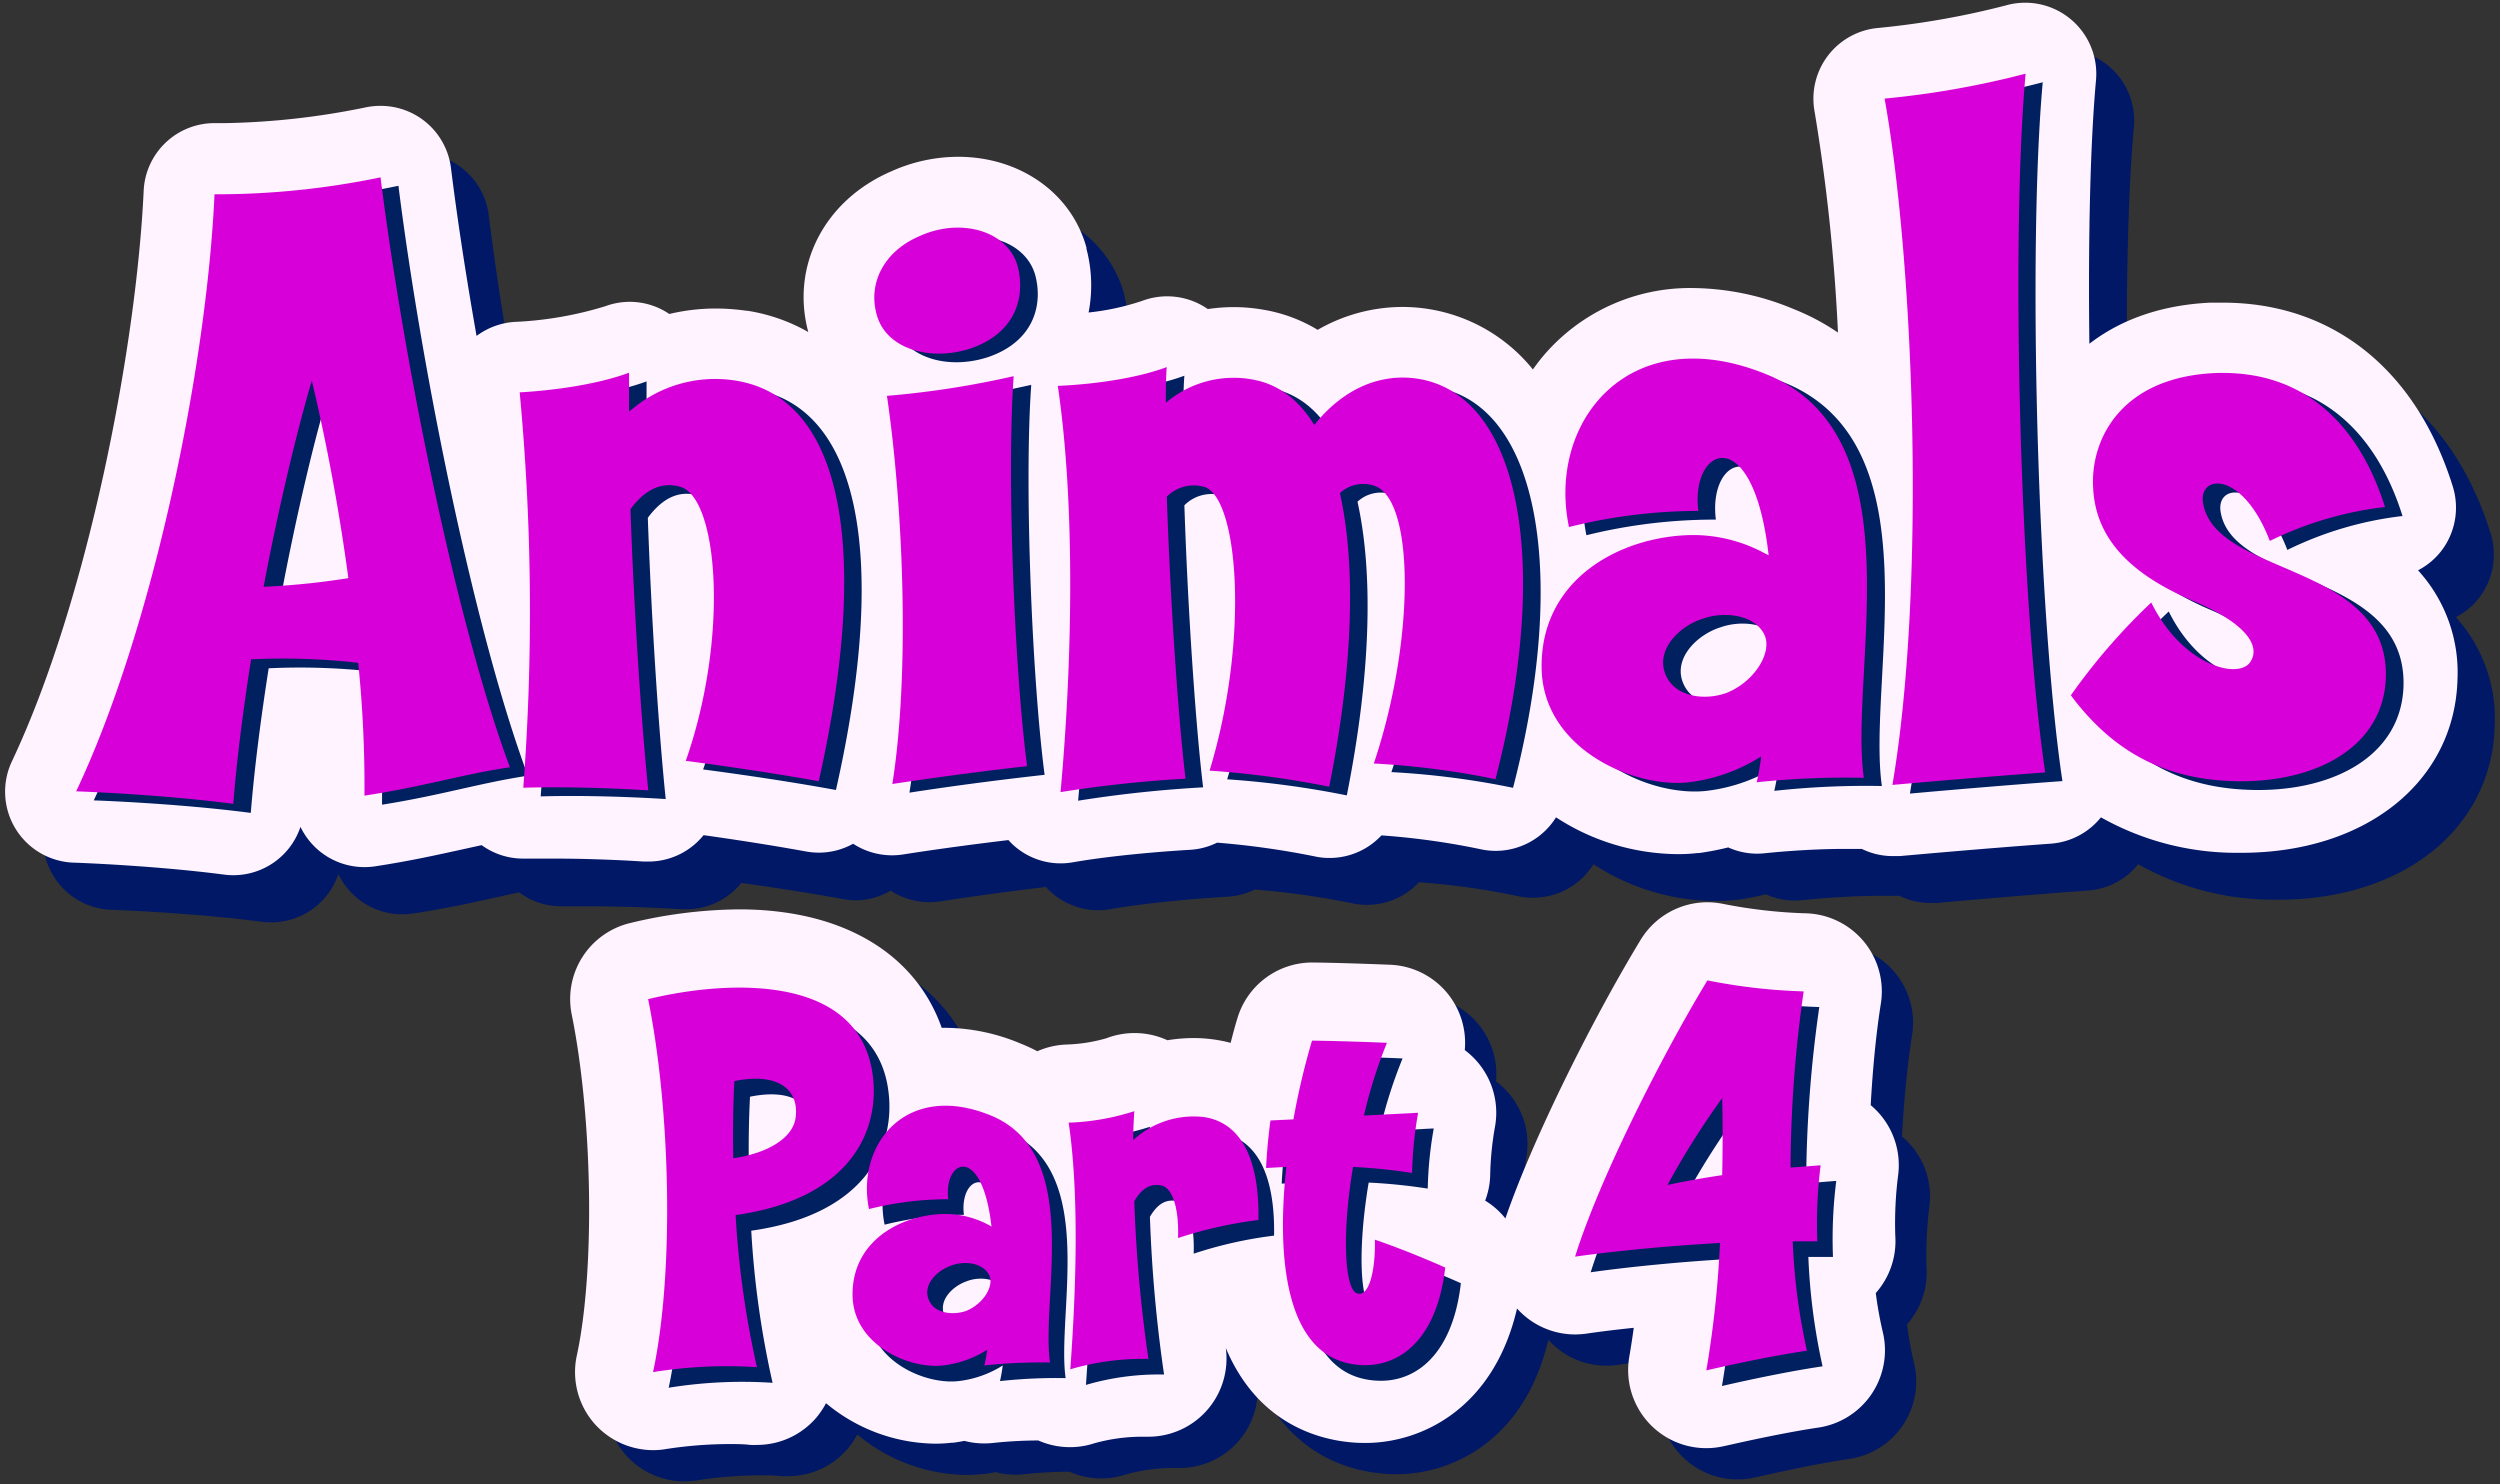 <svg id="Layer_1" data-name="Layer 1" xmlns="http://www.w3.org/2000/svg" width="320" height="190" viewBox="0 0 320 190">
  <rect x="0" y="0" width="320" height="190" fill="#333333" stroke="none"/>
  <defs>
    <style>
      .cls-1 {
        fill: #001866;
      }

      .cls-2 {
        fill: #fef3ff;
      }

      .cls-3 {
        fill: #002060;
      }

      .cls-4 {
        fill: #d800d8;
      }
    </style>
  </defs>
  <g>
    <g>
      <path class="cls-1" d="M314.35,79a9,9,0,0,0,3.35-3,9.09,9.09,0,0,0,1.1-7.72c-4.67-15-15.39-23.54-29.44-23.54-.51,0-1,0-1.6,0-7.18.34-12.15,2.69-15.48,5.26-.16-13.06.09-25.37.86-33.75a9.08,9.08,0,0,0-9.05-9.9,9.19,9.19,0,0,0-2.53.35A105,105,0,0,1,245.23,9.6a9.08,9.08,0,0,0-8.12,10.66,237.7,237.7,0,0,1,2.94,28.33,29.12,29.12,0,0,0-5.65-3.05,34,34,0,0,0-12.86-2.7,24.62,24.62,0,0,0-19.46,9c-.38.46-.73.94-1.08,1.42a21.47,21.47,0,0,0-16.66-8,21.79,21.79,0,0,0-10.89,2.93,19.62,19.62,0,0,0-6.8-2.55,21.71,21.71,0,0,0-3.94-.36,22.87,22.87,0,0,0-3.32.25A9.11,9.11,0,0,0,151,44.52,31.7,31.7,0,0,1,144.18,46a18.18,18.18,0,0,0-.27-8.14.83.83,0,0,0,0-.15c-1.91-7-8.52-11.64-16.43-11.64a20.9,20.9,0,0,0-8.55,1.86C110.32,31.62,106,40,108.26,48.5a22.86,22.86,0,0,0-7.83-2.73l-.13,0a28.5,28.5,0,0,0-3.89-.28,25.39,25.39,0,0,0-5.93.7,9.13,9.13,0,0,0-5.06-1.53,9,9,0,0,0-3.11.55,46.62,46.62,0,0,1-11.32,2A9.09,9.09,0,0,0,65.84,49c-1.36-7.66-2.48-15-3.28-21.45a9.09,9.09,0,0,0-11-7.75,97,97,0,0,1-17.88,2H32.3a9.07,9.07,0,0,0-9.07,8.66c-.92,20.05-7.14,52.43-16.85,73a9.1,9.1,0,0,0,7.91,13c.1,0,10.1.34,19.25,1.53a8.92,8.92,0,0,0,1.16.07,9.07,9.07,0,0,0,8.61-6.18,9.08,9.08,0,0,0,8.18,5.15,8.8,8.8,0,0,0,1.36-.1c4.28-.65,7.82-1.43,10.95-2.13l2.64-.58a9.06,9.06,0,0,0,5.39,1.79h.27c1.13,0,2.34,0,3.61,0,6,0,11.43.37,11.49.38l.62,0a9.07,9.07,0,0,0,6.52-2.76,7.88,7.88,0,0,0,.55-.62c3.26.46,8.36,1.22,13.12,2.09a9.18,9.18,0,0,0,1.64.15A9.06,9.06,0,0,0,114,114a9.13,9.13,0,0,0,5,1.48,9.54,9.54,0,0,0,1.4-.11c5.17-.81,10.28-1.46,13.48-1.84a7.53,7.53,0,0,0,.56.57,9,9,0,0,0,7.71,2.27c6.55-1.14,14.82-1.58,14.9-1.59a9,9,0,0,0,3.55-.92,105.7,105.7,0,0,1,12.49,1.76,8.58,8.58,0,0,0,1.88.2,9.12,9.12,0,0,0,5-1.49,9.69,9.69,0,0,0,1.65-1.4,93.48,93.48,0,0,1,12.65,1.77,9.33,9.33,0,0,0,2,.21,9.1,9.1,0,0,0,7.7-4.29,28.82,28.82,0,0,0,15.58,4.71,21,21,0,0,0,2.54-.14l.2,0a36.72,36.72,0,0,0,3.73-.72,8.92,8.92,0,0,0,3.72.8,8.68,8.68,0,0,0,1-.06c.05,0,5-.55,10.2-.55.76,0,1.5,0,2.18,0h0a9,9,0,0,0,3.95.92c.27,0,.55,0,.82,0,.1,0,10.09-.92,19.37-1.59a9.07,9.07,0,0,0,6.43-3.37,35.29,35.29,0,0,0,17.49,4.54h.47c16,0,27.33-9.14,27.67-22.24A19.33,19.33,0,0,0,314.35,79Z"/>
      <path class="cls-2" d="M309.51,73a9,9,0,0,0,3.35-3,9.12,9.12,0,0,0,1.1-7.72c-4.67-15-15.4-23.54-29.44-23.54-.51,0-1,0-1.6,0-7.18.34-12.15,2.69-15.48,5.26-.16-13.06.09-25.37.85-33.75A9.1,9.1,0,0,0,256.72.7a105.21,105.21,0,0,1-16.33,2.88,9.09,9.09,0,0,0-8.13,10.66,239.57,239.57,0,0,1,3,28.33,29.12,29.12,0,0,0-5.65-3,34.14,34.14,0,0,0-12.87-2.7,24.62,24.62,0,0,0-19.46,9c-.37.46-.73.94-1.07,1.42a21.47,21.47,0,0,0-16.67-8,21.79,21.79,0,0,0-10.88,2.93,19.62,19.62,0,0,0-6.8-2.55,21.82,21.82,0,0,0-3.95-.36,22.84,22.84,0,0,0-3.31.25,9.11,9.11,0,0,0-8.37-1.06A32,32,0,0,1,139.34,40a18.32,18.32,0,0,0-.27-8.14c0-.05,0-.1,0-.15-1.91-7-8.52-11.64-16.43-11.64a20.87,20.87,0,0,0-8.55,1.86c-8.57,3.69-12.9,12.11-10.63,20.57a22.84,22.84,0,0,0-7.84-2.73l-.12,0a28.5,28.5,0,0,0-3.89-.28,25.54,25.54,0,0,0-5.94.7,9,9,0,0,0-8.17-1,46.47,46.47,0,0,1-11.31,2A9.12,9.12,0,0,0,61,43c-1.35-7.66-2.47-15-3.27-21.45a9.07,9.07,0,0,0-9-8,9.24,9.24,0,0,0-2,.21,96.83,96.83,0,0,1-17.87,2H27.46a9.07,9.07,0,0,0-9.07,8.66c-.93,20-7.15,52.43-16.85,73a9.09,9.09,0,0,0,7.91,13c.1,0,10.1.34,19.24,1.53a9.06,9.06,0,0,0,9.77-6.11,9.19,9.19,0,0,0,2.19,2.89,9.08,9.08,0,0,0,6,2.26,8.89,8.89,0,0,0,1.36-.1c4.28-.65,7.82-1.43,11-2.13l2.64-.58A9,9,0,0,0,67,109.9h.26c1.13,0,2.35,0,3.62,0,6,0,11.43.37,11.48.38l.63,0a9.07,9.07,0,0,0,6.52-2.76c.19-.2.38-.41.55-.62,3.26.46,8.36,1.22,13.11,2.09a9.37,9.37,0,0,0,1.65.15A9.06,9.06,0,0,0,109.2,108a9.13,9.13,0,0,0,5,1.48,9.54,9.54,0,0,0,1.4-.11c5.17-.81,10.27-1.46,13.48-1.84.18.2.36.39.55.57a9,9,0,0,0,7.72,2.27c6.55-1.14,14.82-1.58,14.9-1.59a8.93,8.93,0,0,0,3.54-.92,105.53,105.53,0,0,1,12.5,1.76,8.52,8.52,0,0,0,1.88.2,9.09,9.09,0,0,0,5-1.49,9.39,9.39,0,0,0,1.66-1.4,94.44,94.44,0,0,1,12.64,1.76,8.88,8.88,0,0,0,2,.22,9.11,9.11,0,0,0,7.7-4.29,28.82,28.82,0,0,0,15.58,4.71,21.15,21.15,0,0,0,2.54-.14l.2,0a36,36,0,0,0,3.72-.72,9,9,0,0,0,3.72.8,8.72,8.72,0,0,0,1-.06c.05,0,5-.55,10.2-.55.76,0,1.49,0,2.18,0h0a9,9,0,0,0,4,.92c.27,0,.55,0,.82,0,.1,0,10.08-.92,19.37-1.59a9.07,9.07,0,0,0,6.42-3.37,35.33,35.33,0,0,0,17.5,4.54h.46c16,0,27.34-9.14,27.68-22.24A19.37,19.37,0,0,0,309.51,73Z"/>
      <g>
        <path class="cls-3" d="M48.9,103a154.26,154.26,0,0,0-.8-17,85.57,85.57,0,0,0-13.71-.46c-1,6.4-1.83,12.79-2.29,18.51-9.71-1.26-20.1-1.6-20.1-1.6C21.82,81.59,28.68,48.23,29.7,26A103.1,103.1,0,0,0,51,23.78c3,23.88,9.83,57.46,16.57,75.51C61.46,100.21,56.44,101.81,48.9,103ZM42.16,49.83c-1.95,6.51-4.23,16.1-6.17,26.39a98.45,98.45,0,0,0,10.85-1.15C45.7,66.62,44.1,57.94,42.16,49.83Z"/>
        <path class="cls-3" d="M90,98.49c5.6-16,4.12-33.7-.68-35.07-2.29-.68-4.46.23-6.4,2.86.46,13,1.37,27,2.29,36,0,0-8.23-.57-16-.34a299.6,299.6,0,0,0-.45-50.61s8.11-.34,14-2.51v5a16.48,16.48,0,0,1,13.59-4C110.24,52,113.67,71.65,107,101.12,98.93,99.63,90,98.49,90,98.49Z"/>
        <path class="cls-3" d="M126.47,45.71c-5.26,1.72-10.86,0-12-4.34-1.14-4,.91-8.11,5.48-10,5.26-2.4,11.31-.68,12.57,3.88C133.55,39.2,132.18,43.77,126.47,45.71Zm-10.06,55.75c2.29-14.39,1.37-35.64-.68-49.69A116.28,116.28,0,0,0,132,49.26c-.92,12.79.11,37.69,1.71,49.92C133.66,99.18,125.21,100.09,116.41,101.46Z"/>
        <path class="cls-3" d="M178.1,98.83c5.25-15.65,5.25-33.7.11-35.52a4.36,4.36,0,0,0-4.45.91c2.05,9.25,1.71,22.16-1.37,37.59a118.15,118.15,0,0,0-15.31-2.06c5.14-17,3.66-35-.69-36.33a4.87,4.87,0,0,0-4.79,1.26c.45,13.71,1.48,28.56,2.4,36.1a156.63,156.63,0,0,0-16,1.71c1.49-16.22,1.94-36.44-.34-52,0,0,8.11-.23,13.94-2.4-.12,1.49-.12,3-.12,4.57a13.42,13.42,0,0,1,11-3c3.31.57,5.94,2.52,8,5.83,4-5,9-6.74,13.7-5.83,12.8,2.52,16.57,23.88,9.49,51.18A104.2,104.2,0,0,0,178.1,98.83Z"/>
        <path class="cls-3" d="M227.11,101.23a31.82,31.82,0,0,0,.57-3.31,21.85,21.85,0,0,1-9.25,3.31c-7,.8-18.62-4.22-18.85-14.5-.23-11.43,9.94-16.91,19-17.14a19.15,19.15,0,0,1,10.05,2.63c-1.94-17.37-10.05-14-9-5.71a68.47,68.47,0,0,0-16.57,2c-2.74-13.48,7.77-26.73,25.36-19.53,19.42,7.88,10.51,37.92,12.46,51.63A108.12,108.12,0,0,0,227.11,101.23Zm-7-20.9c-3,1-5.94,4-4.68,7.08s5.25,3.31,7.76,2.4c3.55-1.37,5.94-5.14,4.92-7.43C226.88,79.76,222.88,79.3,220.14,80.33Z"/>
        <path class="cls-3" d="M244.47,101.58c4.34-25.59,2.74-67.06-1-87.85a114.65,114.65,0,0,0,18-3.2c-1.94,21.36-.68,68.08,2.52,89.45C254.53,100.66,244.47,101.58,244.47,101.58Z"/>
        <path class="cls-3" d="M288.68,101.12c-8.11-.11-15.31-2.86-21.36-11A79.42,79.42,0,0,1,277.6,78.27c3.89,7.88,10.85,9.83,12.57,7.77,1.37-1.71.45-4.68-7-7.88-6.74-2.86-12.68-7.08-13-14.62-.35-6.06,3.42-14.06,15.42-14.63,12.91-.57,19.19,8.34,21.93,17.14a45.28,45.28,0,0,0-14.74,4.34c-3.42-8.91-9-8.57-8.56-5C285.6,75,308,73,307.65,87.75,307.42,96.55,299,101.23,288.68,101.12Z"/>
      </g>
      <g>
        <path class="cls-4" d="M46.65,101.84a154.47,154.47,0,0,0-.8-17,86.5,86.5,0,0,0-13.71-.45c-1,6.39-1.83,12.79-2.28,18.5-9.71-1.26-20.11-1.6-20.11-1.6,9.83-20.79,16.68-54.15,17.71-76.42a103.21,103.21,0,0,0,21.25-2.17c3,23.87,9.82,57.46,16.56,75.51C59.22,99.1,54.19,100.7,46.65,101.84ZM39.91,48.72C38,55.23,35.68,64.83,33.74,75.11A95.45,95.45,0,0,0,44.59,74C43.45,65.52,41.85,56.83,39.91,48.72Z"/>
        <path class="cls-4" d="M87.78,97.39c5.6-16,4.11-33.7-.69-35.07-2.28-.69-4.45.23-6.39,2.85.45,13,1.37,27,2.28,36,0,0-8.22-.57-16-.34a299.57,299.57,0,0,0-.46-50.61s8.11-.34,14-2.51v5a16.57,16.57,0,0,1,13.6-4C108,50.89,111.42,70.54,104.8,100,96.69,98.53,87.78,97.39,87.78,97.39Z"/>
        <path class="cls-4" d="M124.22,44.61c-5.26,1.71-10.85,0-12-4.34-1.14-4,.92-8.11,5.49-10.05,5.25-2.4,11.31-.69,12.56,3.88C131.3,38.1,129.93,42.67,124.22,44.61Zm-10,55.75c2.28-14.4,1.37-35.64-.69-49.69a117,117,0,0,0,16.22-2.52c-.91,12.8.12,37.7,1.72,49.92C131.42,98.07,123,99,114.17,100.36Z"/>
        <path class="cls-4" d="M175.85,97.73c5.26-15.65,5.26-33.7.12-35.53a4.38,4.38,0,0,0-4.46.92c2.06,9.25,1.72,22.16-1.37,37.58a118.15,118.15,0,0,0-15.31-2.06c5.15-17,3.66-34.95-.68-36.32a4.89,4.89,0,0,0-4.8,1.25c.46,13.71,1.49,28.56,2.4,36.1a157.75,157.75,0,0,0-16,1.72c1.48-16.22,1.94-36.44-.35-52,0,0,8.11-.23,13.94-2.4-.11,1.48-.11,3-.11,4.57a13.36,13.36,0,0,1,11-3c3.32.57,5.94,2.51,8,5.83,4-5,9-6.74,13.71-5.83,12.79,2.51,16.56,23.87,9.48,51.18A102.69,102.69,0,0,0,175.85,97.73Z"/>
        <path class="cls-4" d="M224.86,100.13a31.82,31.82,0,0,0,.57-3.31,22.12,22.12,0,0,1-9.25,3.31c-7,.8-18.62-4.23-18.85-14.51-.23-11.42,9.94-16.91,19-17.13a19.24,19.24,0,0,1,10.06,2.62c-1.94-17.36-10.06-14-9-5.71a68.1,68.1,0,0,0-16.56,2.06C198,54,208.53,40.73,226.12,47.92c19.42,7.89,10.51,37.93,12.45,51.64A108.25,108.25,0,0,0,224.86,100.13Zm-7-20.91c-3,1-5.94,4-4.68,7.09s5.26,3.31,7.77,2.4c3.54-1.37,5.94-5.14,4.91-7.43C224.63,78.65,220.64,78.2,217.89,79.22Z"/>
        <path class="cls-4" d="M242.23,100.47c4.34-25.59,2.74-67-1-87.85a114.09,114.09,0,0,0,18.05-3.19c-1.94,21.36-.69,68.08,2.51,89.44C252.28,99.56,242.23,100.47,242.23,100.47Z"/>
        <path class="cls-4" d="M286.44,100c-8.11-.12-15.31-2.86-21.37-11a79.22,79.22,0,0,1,10.29-11.88c3.88,7.88,10.85,9.82,12.56,7.77,1.37-1.72.46-4.69-7-7.89-6.74-2.85-12.68-7.08-13-14.62-.34-6,3.43-14,15.42-14.62,12.91-.57,19.19,8.34,21.94,17.14a45,45,0,0,0-14.74,4.34c-3.43-8.91-9-8.57-8.57-5,1.37,9.6,23.76,7.65,23.42,22.39C305.17,95.45,296.72,100.13,286.44,100Z"/>
      </g>
    </g>
    <g>
      <path class="cls-1" d="M80.38,186.54a10.06,10.06,0,0,0,7.23,3.08,9.65,9.65,0,0,0,1.69-.15,54.12,54.12,0,0,1,7.89-.63c1,0,2,0,2.84.11a8.38,8.38,0,0,0,.86,0,10,10,0,0,0,7.59-3.48,10.44,10.44,0,0,0,1.25-1.86,22.16,22.16,0,0,0,14,5.18,17.41,17.41,0,0,0,2.06-.12l.23,0c.48-.07,1-.15,1.42-.24a9.76,9.76,0,0,0,2.53.33,10.51,10.51,0,0,0,1.12-.06,56.27,56.27,0,0,1,5.76-.32h.05a10,10,0,0,0,7.14.37,22.68,22.68,0,0,1,6.26-.85H151a10,10,0,0,0,9.9-11.36c3.5,8.3,9.69,11,14.2,11.83a20.34,20.34,0,0,0,3.63.33c7.44,0,16.52-4.6,19.45-17.21a10,10,0,0,0,7.42,3.32,11.59,11.59,0,0,0,1.43-.1c1.82-.27,3.89-.52,6.09-.75-.17,1.25-.36,2.48-.57,3.7a10,10,0,0,0,12.14,11.44c.07,0,6.8-1.59,12-2.36A10,10,0,0,0,245,174.51a49.18,49.18,0,0,1-.9-5,10,10,0,0,0,2.5-7.27,48.31,48.31,0,0,1,.36-7.8,10,10,0,0,0-2.61-8.13,10.29,10.29,0,0,0-.9-.85c.26-4.73.7-9.25,1.3-13A10,10,0,0,0,235,120.9a64.41,64.41,0,0,1-10.48-1.21,10.31,10.31,0,0,0-2-.2A10,10,0,0,0,214,124.3c-5.83,9.6-13.61,24.92-17.31,35.66a9.77,9.77,0,0,0-2.59-2.28,9.87,9.87,0,0,0,.65-3.54,39.92,39.92,0,0,1,.6-5.87,10,10,0,0,0-3.86-9.86A10,10,0,0,0,182,127.49c-.21,0-5-.22-9.88-.29h-.15a10,10,0,0,0-9.59,7.16c-.31,1-.59,2.08-.86,3.13a15.05,15.05,0,0,0-1.54-.34,18.76,18.76,0,0,0-3.2-.28,20.94,20.94,0,0,0-3.35.28,10.08,10.08,0,0,0-7.82-.25,20.67,20.67,0,0,1-5.07.8,10.07,10.07,0,0,0-3.76.86,21.93,21.93,0,0,0-2.18-1,25.21,25.21,0,0,0-9.56-2l-.5,0C121.16,126,111.8,120.4,98.62,120.4a60.84,60.84,0,0,0-14,1.76,10,10,0,0,0-7.44,11.7c2.68,13.23,3,32.82.65,43.66A10,10,0,0,0,80.38,186.54Z"/>
      <path class="cls-2" d="M76.38,182.54a10.06,10.06,0,0,0,7.23,3.08,9.65,9.65,0,0,0,1.69-.15,54.12,54.12,0,0,1,7.89-.63c1,0,2,0,2.84.11a8.38,8.38,0,0,0,.86,0,10,10,0,0,0,7.59-3.48,10.44,10.44,0,0,0,1.25-1.86,22.16,22.16,0,0,0,14,5.18,17.41,17.41,0,0,0,2.06-.12l.23,0c.48-.07,1-.15,1.42-.24a9.76,9.76,0,0,0,2.53.33,10.51,10.51,0,0,0,1.12-.06,56.27,56.27,0,0,1,5.76-.32h.05a10,10,0,0,0,7.14.37,22.68,22.68,0,0,1,6.26-.85H147a10,10,0,0,0,9.9-11.36c3.5,8.3,9.69,11,14.2,11.83a20.34,20.34,0,0,0,3.63.33c7.44,0,16.52-4.6,19.45-17.21a10,10,0,0,0,7.42,3.32,11.59,11.59,0,0,0,1.43-.1c1.82-.27,3.89-.52,6.09-.75-.17,1.25-.36,2.48-.57,3.7a10,10,0,0,0,12.14,11.44c.07,0,6.8-1.59,12-2.36A10,10,0,0,0,241,170.51a49.18,49.18,0,0,1-.9-5,10,10,0,0,0,2.5-7.27,48.31,48.31,0,0,1,.36-7.8,10,10,0,0,0-2.61-8.13,10.29,10.29,0,0,0-.9-.85c.26-4.73.7-9.25,1.3-13A10,10,0,0,0,231,116.9a64.41,64.41,0,0,1-10.48-1.21,10.31,10.31,0,0,0-2-.2A10,10,0,0,0,210,120.3c-5.83,9.6-13.61,24.92-17.31,35.66a9.77,9.77,0,0,0-2.59-2.28,9.87,9.87,0,0,0,.65-3.54,39.92,39.92,0,0,1,.6-5.87,10,10,0,0,0-3.86-9.86A10,10,0,0,0,178,123.49c-.21,0-5-.22-9.88-.29h-.15a10,10,0,0,0-9.59,7.16c-.31,1-.59,2.08-.86,3.13a15.05,15.05,0,0,0-1.54-.34,18.76,18.76,0,0,0-3.2-.28,20.94,20.94,0,0,0-3.35.28,10.08,10.08,0,0,0-7.82-.25,20.67,20.67,0,0,1-5.07.8,10.07,10.07,0,0,0-3.76.86,21.93,21.93,0,0,0-2.18-1,25.21,25.21,0,0,0-9.56-2l-.5,0C117.16,122,107.8,116.4,94.62,116.4a60.84,60.84,0,0,0-14,1.76,10,10,0,0,0-7.44,11.7c2.68,13.23,3,32.82.65,43.66A10,10,0,0,0,76.38,182.54Z"/>
      <g>
        <path class="cls-3" d="M96.16,157.53A118.45,118.45,0,0,0,98.89,177a59.28,59.28,0,0,0-13.3.63c2.73-12.74,2.24-33.6-.63-47.74,10.08-2.45,26.74-3.3,28.7,9.38C114.78,146.47,111.07,155.43,96.16,157.53ZM96,140.38c-.14,2.66-.21,6-.14,9.87,4.06-.56,7.77-2.45,8-5.39C104.21,141.36,101.48,139.26,96,140.38Z"/>
        <path class="cls-3" d="M128,176.78a20.52,20.52,0,0,0,.35-2,13.47,13.47,0,0,1-5.67,2c-4.27.49-11.41-2.59-11.55-8.89-.14-7,6.09-10.36,11.62-10.5a11.75,11.75,0,0,1,6.16,1.61c-1.19-10.64-6.16-8.61-5.53-3.5a41.86,41.86,0,0,0-10.15,1.26c-1.68-8.26,4.76-16.38,15.54-12,11.9,4.83,6.44,23.24,7.63,31.64A66.39,66.39,0,0,0,128,176.78ZM123.74,164c-1.82.63-3.64,2.45-2.87,4.34s3.22,2,4.76,1.47c2.17-.84,3.64-3.15,3-4.55C127.87,163.62,125.42,163.34,123.74,164Z"/>
        <path class="cls-3" d="M152.79,160.47c.14-3.92-.77-6.44-2.1-6.72s-2.45.21-3.5,2A182,182,0,0,0,149,175.94a33,33,0,0,0-10,1.33c.7-9.66,1.19-22.05-.21-31.57a30.49,30.49,0,0,0,8.4-1.47c-.07,1.12-.14,2.38-.14,3.71a11.37,11.37,0,0,1,9.17-2.94c4.62.77,7,5.32,6.86,13.16A53.57,53.57,0,0,0,152.79,160.47Z"/>
        <path class="cls-3" d="M174.91,176.57c-8.12-1.47-9.59-13-8.26-25.2-1.61.07-2.59.14-2.59.14.14-3.15.56-6.09.56-6.09l2.94-.14a92.84,92.84,0,0,1,2.38-10.08c4.76.07,9.59.28,9.59.28a59.59,59.59,0,0,0-2.94,9.31l6.93-.35a49.62,49.62,0,0,0-.77,7.7,71,71,0,0,0-7.56-.77c-1.47,8.75-1.05,15.61.49,16.17s2.38-2.8,2.31-6.86c4.69,1.61,9,3.57,9,3.57C185.9,173.84,180.65,177.62,174.91,176.57Z"/>
        <path class="cls-3" d="M234.62,160.89h-3.15a78.28,78.28,0,0,0,1.82,14c-5.74.84-12.88,2.52-12.88,2.52a133.72,133.72,0,0,0,1.75-16.31c-6.37.35-13.23,1-18.55,1.75,3.22-10.29,11.41-26.25,16.94-35.36a73.66,73.66,0,0,0,12.32,1.41,162.1,162.1,0,0,0-1.68,22.54c1.4-.07,2.73-.21,3.85-.28A59.69,59.69,0,0,0,234.62,160.89Zm-12.18-18.34a103.27,103.27,0,0,0-7,11.13c2.24-.49,4.62-.91,7-1.26Q222.55,147.59,222.44,142.55Z"/>
      </g>
      <g>
        <path class="cls-4" d="M94.16,155.53A118.45,118.45,0,0,0,96.89,175a59.28,59.28,0,0,0-13.3.63c2.73-12.74,2.24-33.6-.63-47.74,10.08-2.45,26.74-3.3,28.7,9.38C112.78,144.47,109.07,153.43,94.16,155.53ZM94,138.38c-.14,2.66-.21,6-.14,9.87,4.06-.56,7.77-2.45,8-5.39C102.21,139.36,99.48,137.26,94,138.38Z"/>
        <path class="cls-4" d="M126,174.78a20.52,20.52,0,0,0,.35-2,13.47,13.47,0,0,1-5.67,2c-4.27.49-11.41-2.59-11.55-8.89-.14-7,6.09-10.36,11.62-10.5a11.75,11.75,0,0,1,6.16,1.61c-1.19-10.64-6.16-8.61-5.53-3.5a41.86,41.86,0,0,0-10.15,1.26c-1.68-8.26,4.76-16.38,15.54-12,11.9,4.83,6.44,23.24,7.63,31.64A66.39,66.39,0,0,0,126,174.78ZM121.74,162c-1.82.63-3.64,2.45-2.87,4.34s3.22,2,4.76,1.47c2.17-.84,3.64-3.15,3-4.55C125.87,161.62,123.42,161.34,121.74,162Z"/>
        <path class="cls-4" d="M150.79,158.47c.14-3.92-.77-6.44-2.1-6.72s-2.45.21-3.5,2A182,182,0,0,0,147,173.94a33,33,0,0,0-10,1.33c.7-9.66,1.19-22.05-.21-31.57a30.49,30.49,0,0,0,8.4-1.47c-.07,1.12-.14,2.38-.14,3.71a11.37,11.37,0,0,1,9.17-2.94c4.62.77,7,5.32,6.86,13.16A53.57,53.57,0,0,0,150.79,158.47Z"/>
        <path class="cls-4" d="M172.91,174.57c-8.12-1.47-9.59-13-8.26-25.2-1.61.07-2.59.14-2.59.14.14-3.15.56-6.09.56-6.09l2.94-.14a92.84,92.84,0,0,1,2.38-10.08c4.76.07,9.59.28,9.59.28a59.59,59.59,0,0,0-2.94,9.31l6.93-.35a49.62,49.62,0,0,0-.77,7.7,71,71,0,0,0-7.56-.77c-1.47,8.75-1.05,15.61.49,16.17s2.38-2.8,2.31-6.86c4.69,1.61,9,3.57,9,3.57C183.9,171.84,178.65,175.62,172.91,174.57Z"/>
        <path class="cls-4" d="M232.62,158.89h-3.15a78.28,78.28,0,0,0,1.82,14c-5.74.84-12.88,2.52-12.88,2.52a133.72,133.72,0,0,0,1.75-16.31c-6.37.35-13.23,1-18.55,1.75,3.22-10.29,11.41-26.25,16.94-35.36a73.66,73.66,0,0,0,12.32,1.41,162.1,162.1,0,0,0-1.68,22.54c1.4-.07,2.73-.21,3.85-.28A59.69,59.69,0,0,0,232.62,158.89Zm-12.18-18.34a103.27,103.27,0,0,0-7,11.13c2.24-.49,4.62-.91,7-1.26Q220.55,145.59,220.44,140.55Z"/>
      </g>
    </g>
  </g>
</svg>
